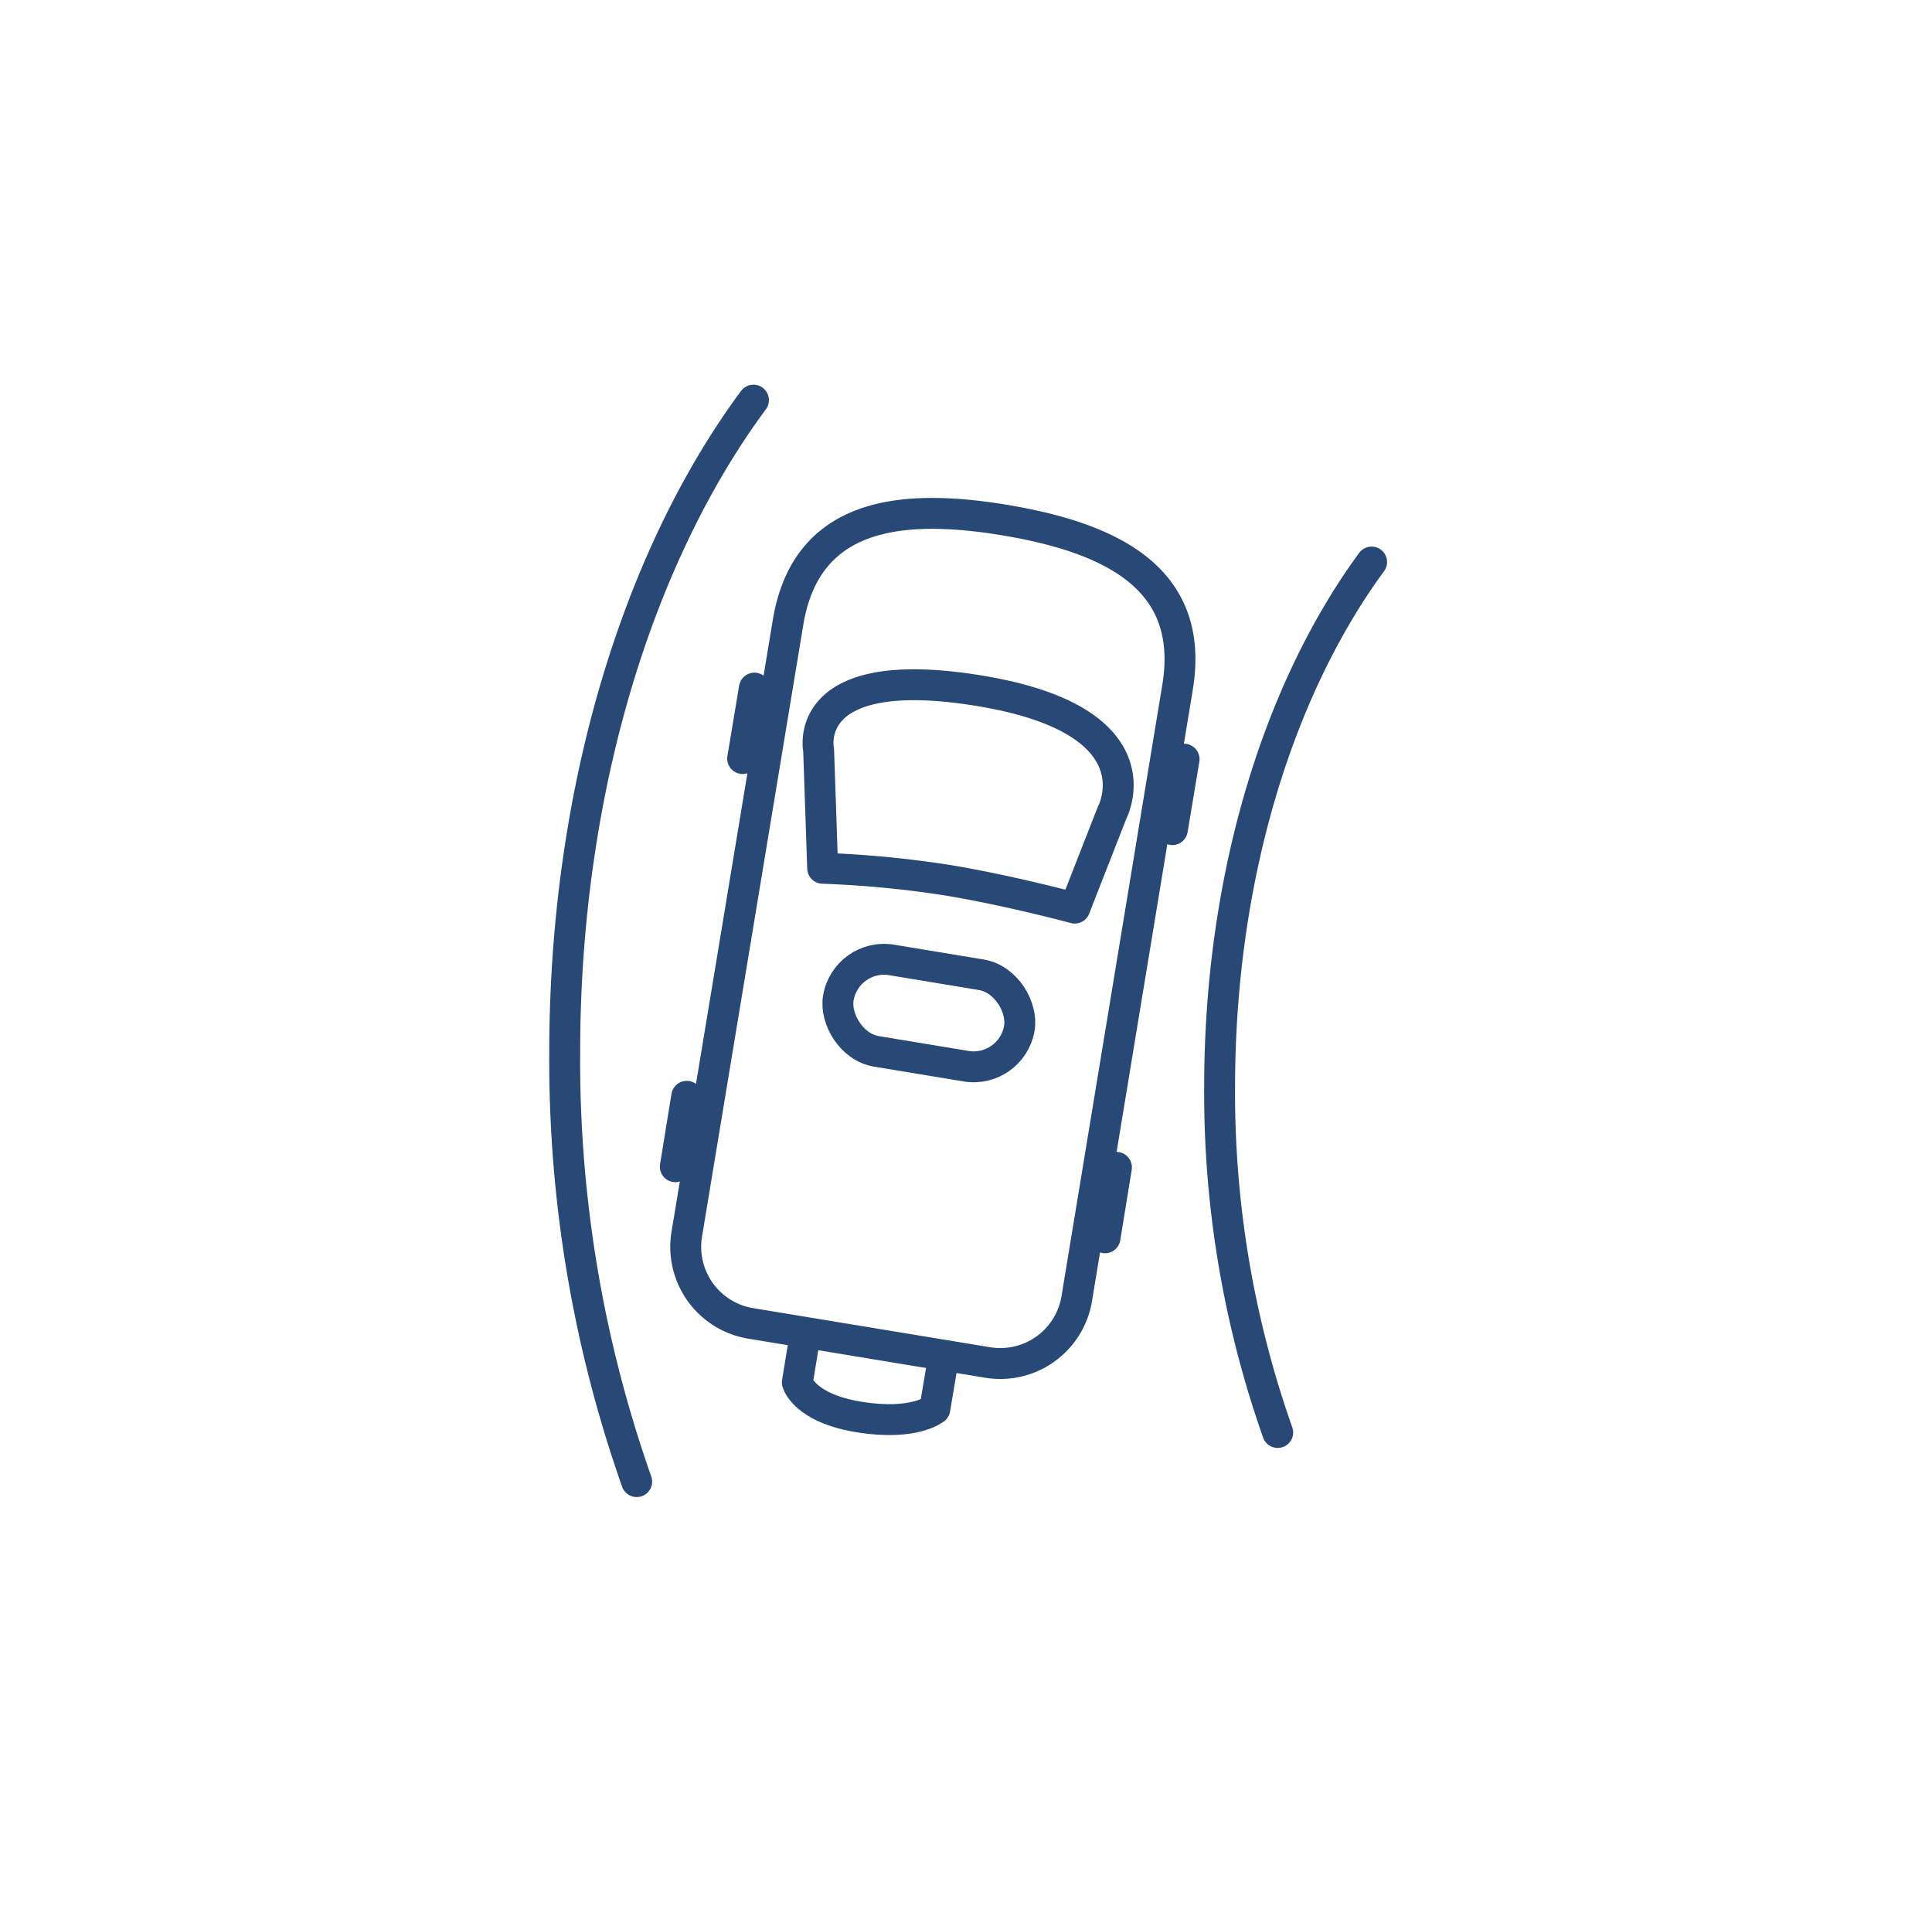 <svg xmlns="http://www.w3.org/2000/svg" viewBox="0 0 62.54 62.37"><defs><style>.cls-1,.cls-2,.cls-3,.cls-4{fill:none}.cls-1,.cls-2,.cls-3{stroke:#284875}.cls-1,.cls-3,.cls-4{stroke-linecap:round}.cls-1,.cls-2{stroke-miterlimit:10}.cls-3,.cls-4{stroke-linejoin:round}.cls-4{stroke:#2d96ce;stroke-width:.5px;stroke-dasharray:13 11}.cls-4,.cls-5{opacity:0}.cls-6{fill:#ededed}</style></defs><title>advancetrack</title><g id="Layer_2" data-name="Layer 2"><g id="Layer_2-2" data-name="Layer 2"><g id="_Group_" data-name="&lt;Group&gt;"><path id="_Path_" data-name="&lt;Path&gt;" class="cls-1" d="M41.36 46.36a33 33 0 0 1-1.88-11.17c0-6.81 1.91-12.9 4.92-17"/><path id="_Path_2" data-name="&lt;Path&gt;" class="cls-1" d="M24.39 12.95c-3.74 5.05-6.11 12.66-6.11 21.12a41 41 0 0 0 2.33 13.88"/><g id="_Group_2" data-name="&lt;Group&gt;"><path id="_Path_3" data-name="&lt;Path&gt;" class="cls-2" d="M32 44.1l-7.7-1.27a2.51 2.51 0 0 1-2.07-2.88l3.28-19.81c.58-3.49 3.55-3.88 7-3.31 3.49.58 6.18 1.9 5.61 5.4L34.86 42A2.51 2.51 0 0 1 32 44.1z"/><path id="_Path_4" data-name="&lt;Path&gt;" class="cls-3" d="M38.33 24.57l-.38 2.28"/><path id="_Path_5" data-name="&lt;Path&gt;" class="cls-3" d="M36.14 37.78l-.37 2.28"/><path id="_Path_6" data-name="&lt;Path&gt;" class="cls-3" d="M24.42 22.27l-.38 2.28"/><path id="_Path_7" data-name="&lt;Path&gt;" class="cls-3" d="M22.23 35.48l-.37 2.28"/><path id="_Path_8" data-name="&lt;Path&gt;" class="cls-3" d="M26.63 28.1l-.13-3.82s-.63-2.89 5.23-1.92S36 26.3 36 26.3l-1.21 3.09s-2.06-.56-4.1-.9a34.12 34.12 0 0 0-4.06-.39z"/><rect id="_Rectangle_" data-name="&lt;Rectangle&gt;" class="cls-3" x="27.1" y="31.29" width="5.94" height="3" rx="1.5" ry="1.5" transform="rotate(9.39 30.089 32.772)"/><path id="_Path_9" data-name="&lt;Path&gt;" class="cls-3" d="M26.07 43.15l-.26 1.59s.21.83 2 1.12 2.45-.26 2.45-.26l.27-1.6"/></g></g><circle id="_Path_10" data-name="&lt;Path&gt;" class="cls-4" cx="31.27" cy="30.67" r="24.25"/><g id="_Group_3" data-name="&lt;Group&gt;" class="cls-5"><circle id="_Path_11" data-name="&lt;Path&gt;" class="cls-6" cx="31.3" cy="1.37" r="1.37"/><circle class="cls-6" cx="40.34" cy="2.78" r="1.37"/><circle class="cls-6" cx="48.28" cy="6.67" r="1.37"/><circle class="cls-6" cx="54.68" cy="12.64" r="1.37"/><circle class="cls-6" cx="59.12" cy="20.24" r="1.37"/><circle class="cls-6" cx="61.17" cy="29.05" r="1.37"/><circle class="cls-6" cx="60.46" cy="38.27" r="1.37"/><circle class="cls-6" cx="57.15" cy="46.52" r="1.37"/><circle class="cls-6" cx="51.66" cy="53.35" r="1.37"/><circle class="cls-6" cx="44.43" cy="58.31" r="1.37"/><circle class="cls-6" cx="35.87" cy="61" r="1.37"/><circle class="cls-6" cx="26.6" cy="60.99" r="1.37"/><circle class="cls-6" cx="18.05" cy="58.29" r="1.37"/><circle class="cls-6" cx="10.83" cy="53.31" r="1.37"/><circle class="cls-6" cx="5.36" cy="46.47" r="1.37"/><circle class="cls-6" cx="2.06" cy="38.21" r="1.37"/><circle class="cls-6" cx="1.37" cy="28.99" r="1.37"/><circle class="cls-6" cx="3.43" cy="20.18" r="1.37"/><circle class="cls-6" cx="7.89" cy="12.59" r="1.37"/><circle class="cls-6" cx="14.3" cy="6.64" r="1.37"/><circle class="cls-6" cx="22.25" cy="2.76" r="1.37"/><circle id="_Path_12" data-name="&lt;Path&gt;" class="cls-6" cx="31.3" cy="1.37" r="1.37"/></g></g></g></svg>